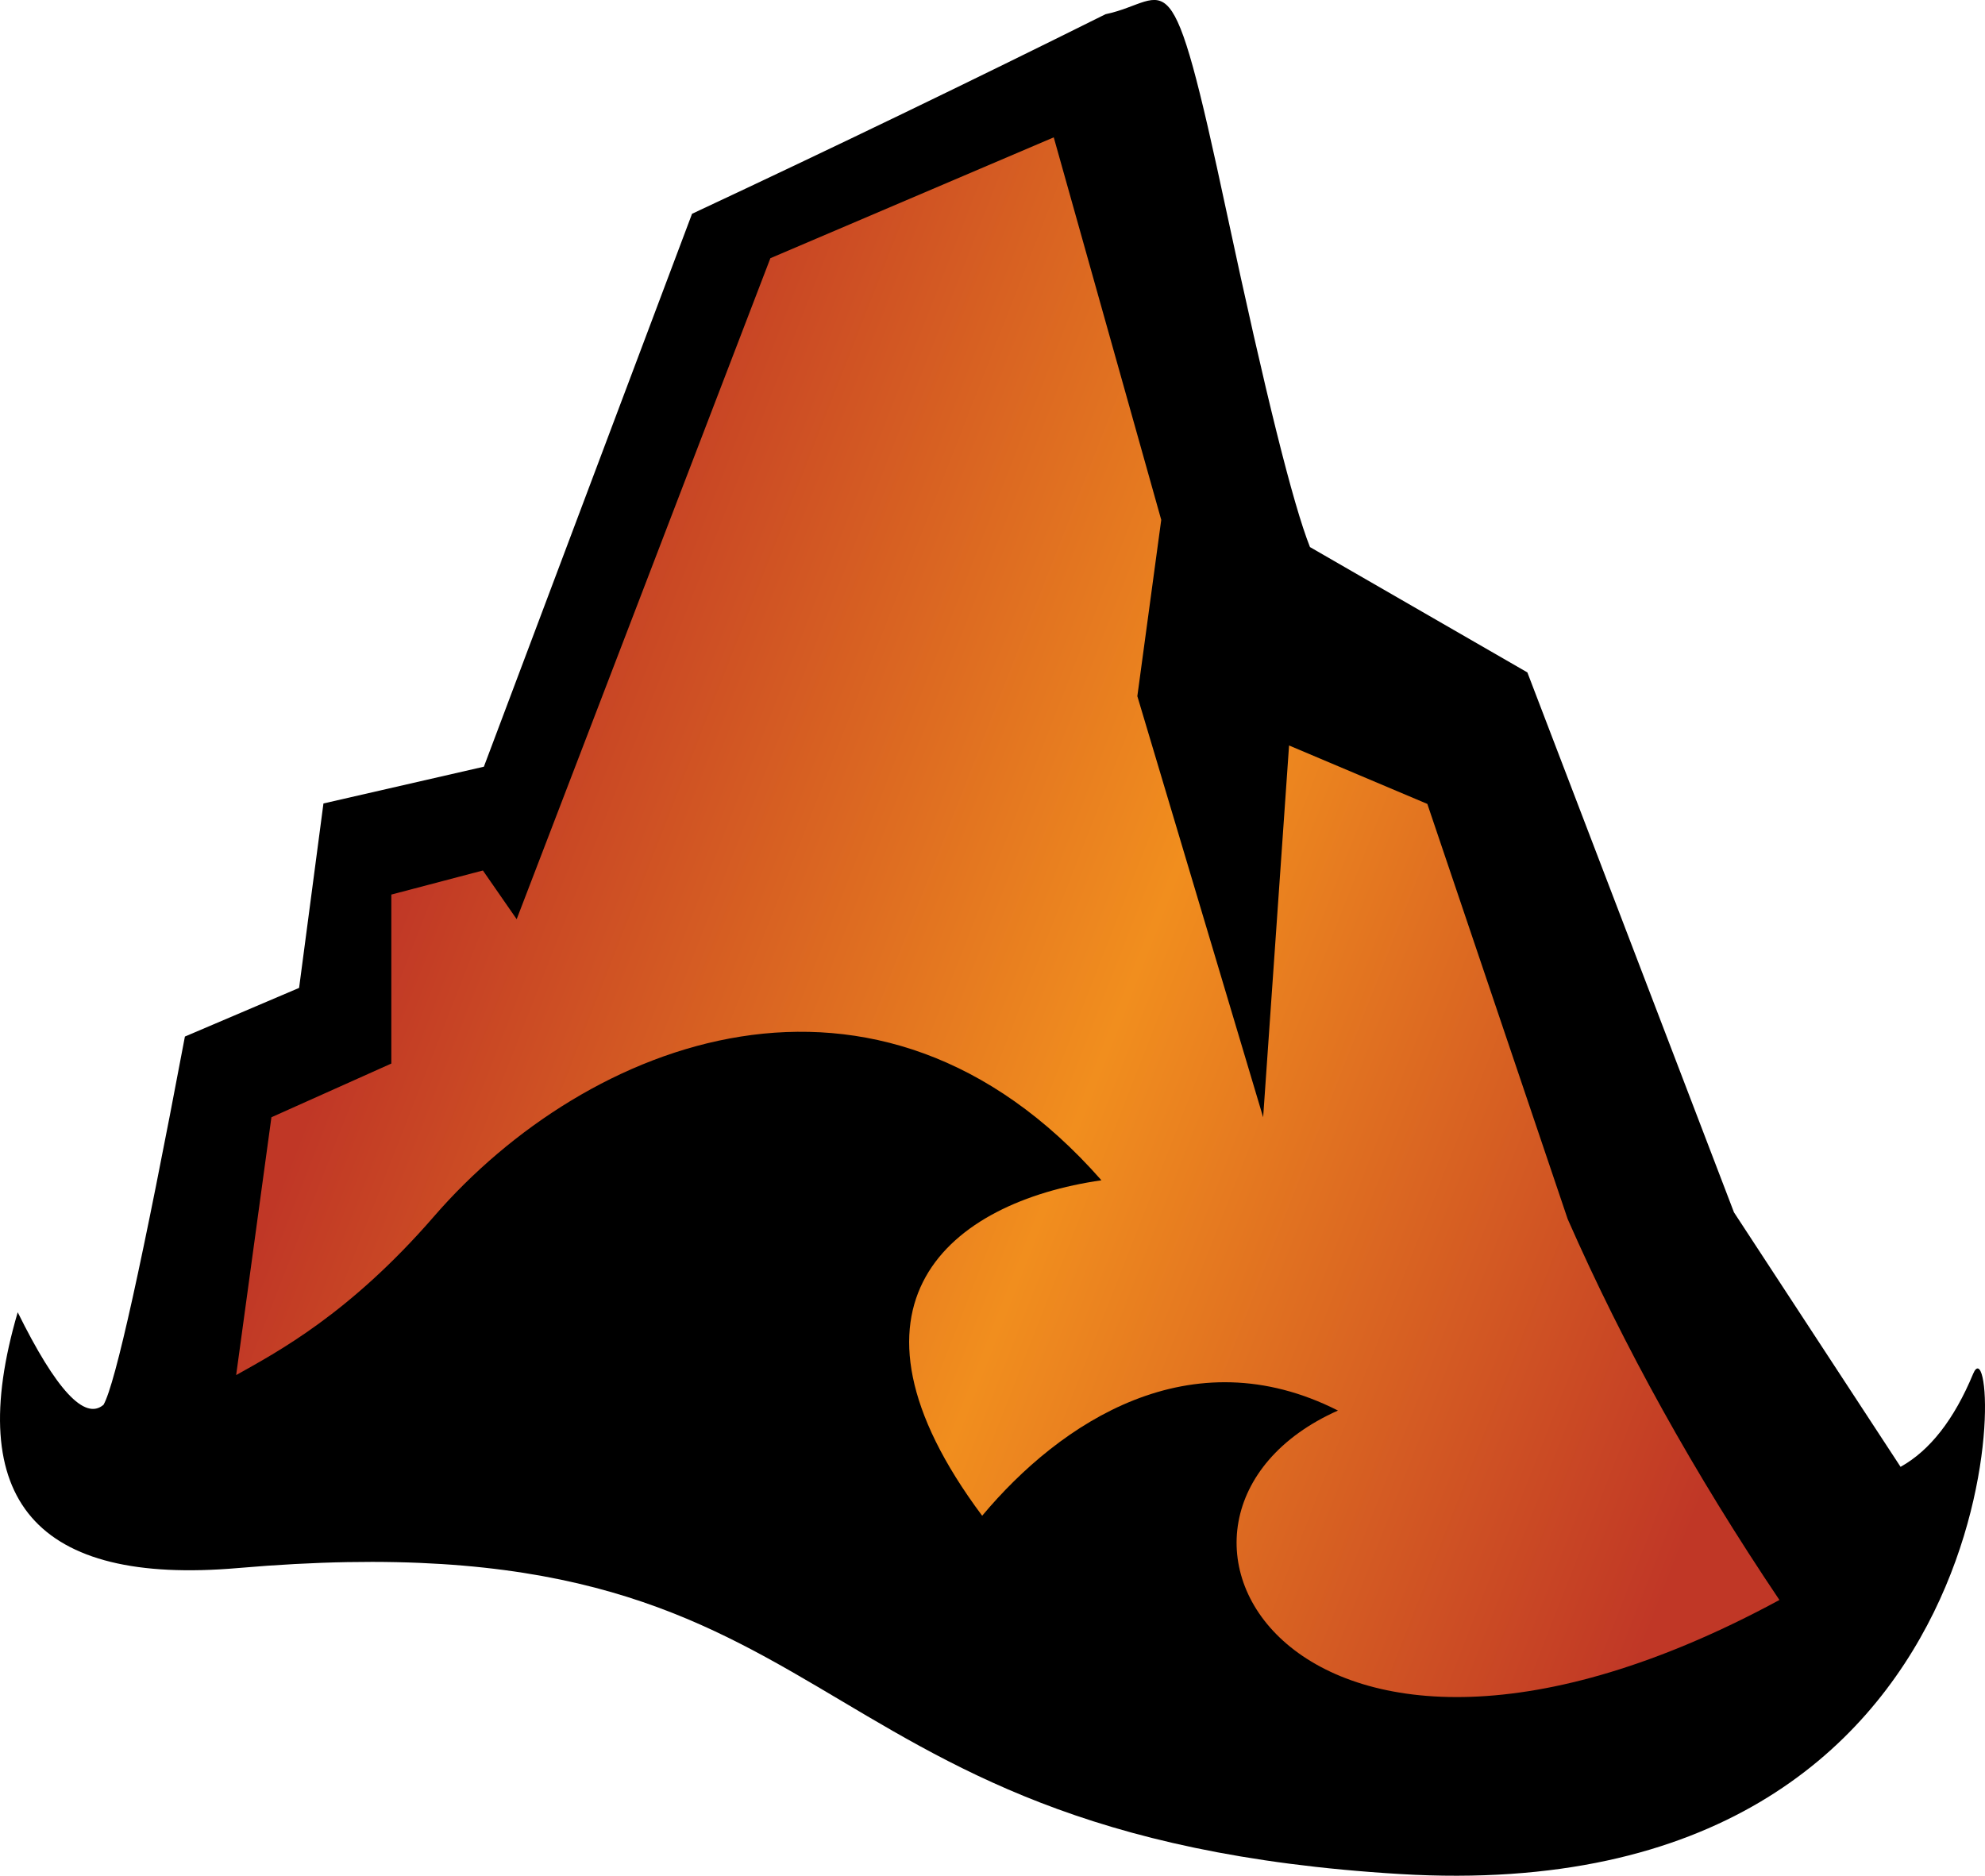 <?xml version="1.0" encoding="UTF-8" standalone="no"?>
<svg
   version="1.1"
   width="30.562"
   height="28.884"
   viewBox="0 0 30.562 28.884"
   id="svg4"
   xmlns="http://www.w3.org/2000/svg"
   xmlns:svg="http://www.w3.org/2000/svg">
  <defs>
    <!-- This is the gradient that will actually be used on
     the cards. The colors themselves will be provided by the
     template, but the x values, y values, and offsets will be
     used from the SVG. -->
    <linearGradient id="rarity" x1="0.125" y1="0" x2="1.25" y2="0.5">
      <stop offset="0" style="stop-color:rgb(192,55,38);stop-opacity:1" id="stop2" />
      <stop offset="0.125" style="stop-color:rgb(192,55,38);stop-opacity:1" id="stop4" />
      <stop offset="0.5" style="stop-color:rgb(241,142,30);stop-opacity:1" id="stop6" />
      <stop offset="0.875" style="stop-color:rgb(192,55,38);stop-opacity:1" id="stop8" />
      <stop offset="1" style="stop-color:rgb(192,55,38);stop-opacity:1" id="stop10" />
    </linearGradient>
    <!-- These gradients are here so that you can visualize
     what the set symbol would like like in that rarity. The
     only gradient that matters in the end is the "rarity"
     gradient. -->
    <linearGradient id="mythic" x1="0" y1="1" x2="1" y2="0">
      <stop offset="0" style="stop-color:rgb(192,55,38);stop-opacity:1"/>
      <stop offset="0.125" style="stop-color:rgb(192,55,38);stop-opacity:1"/>
      <stop offset="0.5" style="stop-color:rgb(241,142,30);stop-opacity:1"/>
      <stop offset="0.875" style="stop-color:rgb(192,55,38);stop-opacity:1"/>
      <stop offset="1" style="stop-color:rgb(192,55,38);stop-opacity:1"/>
    </linearGradient>
    <linearGradient id="rare" x1="0" y1="1" x2="1" y2="0">
      <stop offset="0" style="stop-color:rgb(146,116,67);stop-opacity:1"/>
      <stop offset="0.125" style="stop-color:rgb(146,116,67);stop-opacity:1"/>
      <stop offset="0.5" style="stop-color:rgb(211,178,108);stop-opacity:1"/>
      <stop offset="0.875" style="stop-color:rgb(146,116,67);stop-opacity:1"/>
      <stop offset="1" style="stop-color:rgb(146,116,67);stop-opacity:1"/>
    </linearGradient>
    <linearGradient id="special" x1="0" y1="1" x2="1" y2="0">
      <stop offset="0" style="stop-color:rgb(76, 56, 106);stop-opacity:1"/>
      <stop offset="0.125" style="stop-color:rgb(76, 56, 106);stop-opacity:1"/>
      <stop offset="0.5" style="stop-color:rgb(201, 173, 221);stop-opacity:1"/>
      <stop offset="0.875" style="stop-color:rgb(76, 56, 106);stop-opacity:1"/>
      <stop offset="1" style="stop-color:rgb(76, 56, 106);stop-opacity:1"/>
    </linearGradient>
    <linearGradient id="uncommon" x1="0" y1="1" x2="1" y2="0">
      <stop offset="0" style="stop-color:rgb(98,110,119);stop-opacity:1"/>
      <stop offset="0.125" style="stop-color:rgb(98,110,119);stop-opacity:1"/>
      <stop offset="0.5" style="stop-color:rgb(196,222,238);stop-opacity:1"/>
      <stop offset="0.875" style="stop-color:rgb(98,110,119);stop-opacity:1"/>
      <stop offset="1" style="stop-color:rgb(98,110,119);stop-opacity:1"/>
    </linearGradient>
    <linearGradient id="common" x1="0" y1="1" x2="1" y2="0">
      <stop offset="0" style="stop-color:rgb(0,0,0);stop-opacity:1"/>
    </linearGradient>
    <linearGradient
            id="rarity-outline" x1="0" y1="1" x2="0" y2="1">
      <stop offset="0" style="stop-color:rgb(0,0,0);stop-opacity:1"/>
    </linearGradient>
  </defs>
  <path fill="url(#rarity-outline)" d="m 0.273,20.207 c 0.591,1.197 1.032,1.672 1.321,1.424 0.182,-0.318 0.6,-2.208 1.253,-5.67 l 1.758,-0.749 0.375,-2.84 2.47,-0.566 3.205,-8.514 c 2.19,-1.025 4.312,-2.05 6.366,-3.073 1.011,-0.212 0.984,-1.075 1.87,3.073 0.591,2.765 1.017,4.476 1.278,5.132 l 3.347,1.93 3.181,8.314 2.565,3.919 c 0.452,-0.252 0.825,-0.729 1.117,-1.432 0.438,-1.054 0.886,8.285 -8.824,7.702 -9.71,-0.583 -8.257,-5.547 -17.887,-4.712 -3.111,0.27 -4.243,-1.042 -3.396,-3.936 z"/>
  <path fill="url(#rarity)" d="m 16.96,18.174 c -2.342,0.337 -4.268,1.909 -1.838,5.166 1.207,-1.443 3.21,-2.769 5.478,-1.62 -3.64,1.62 -0.727,6.992 6.797,2.917 -1.309,-1.945 -2.396,-3.9 -3.26,-5.865 l -2.161,-6.393 -2.129,-0.9 -0.399,5.725 -1.937,-6.484 0.368,-2.715 -1.655,-5.89 -4.363,1.861 -3.906,10.178 -0.52,-0.75 -1.41,0.371 v 2.602 l -1.846,0.827 -0.543,3.97 c 0.626,-0.352 1.741,-0.938 3.044,-2.441 2.354,-2.717 6.822,-4.488 10.278,-0.559 z"/>
</svg>
